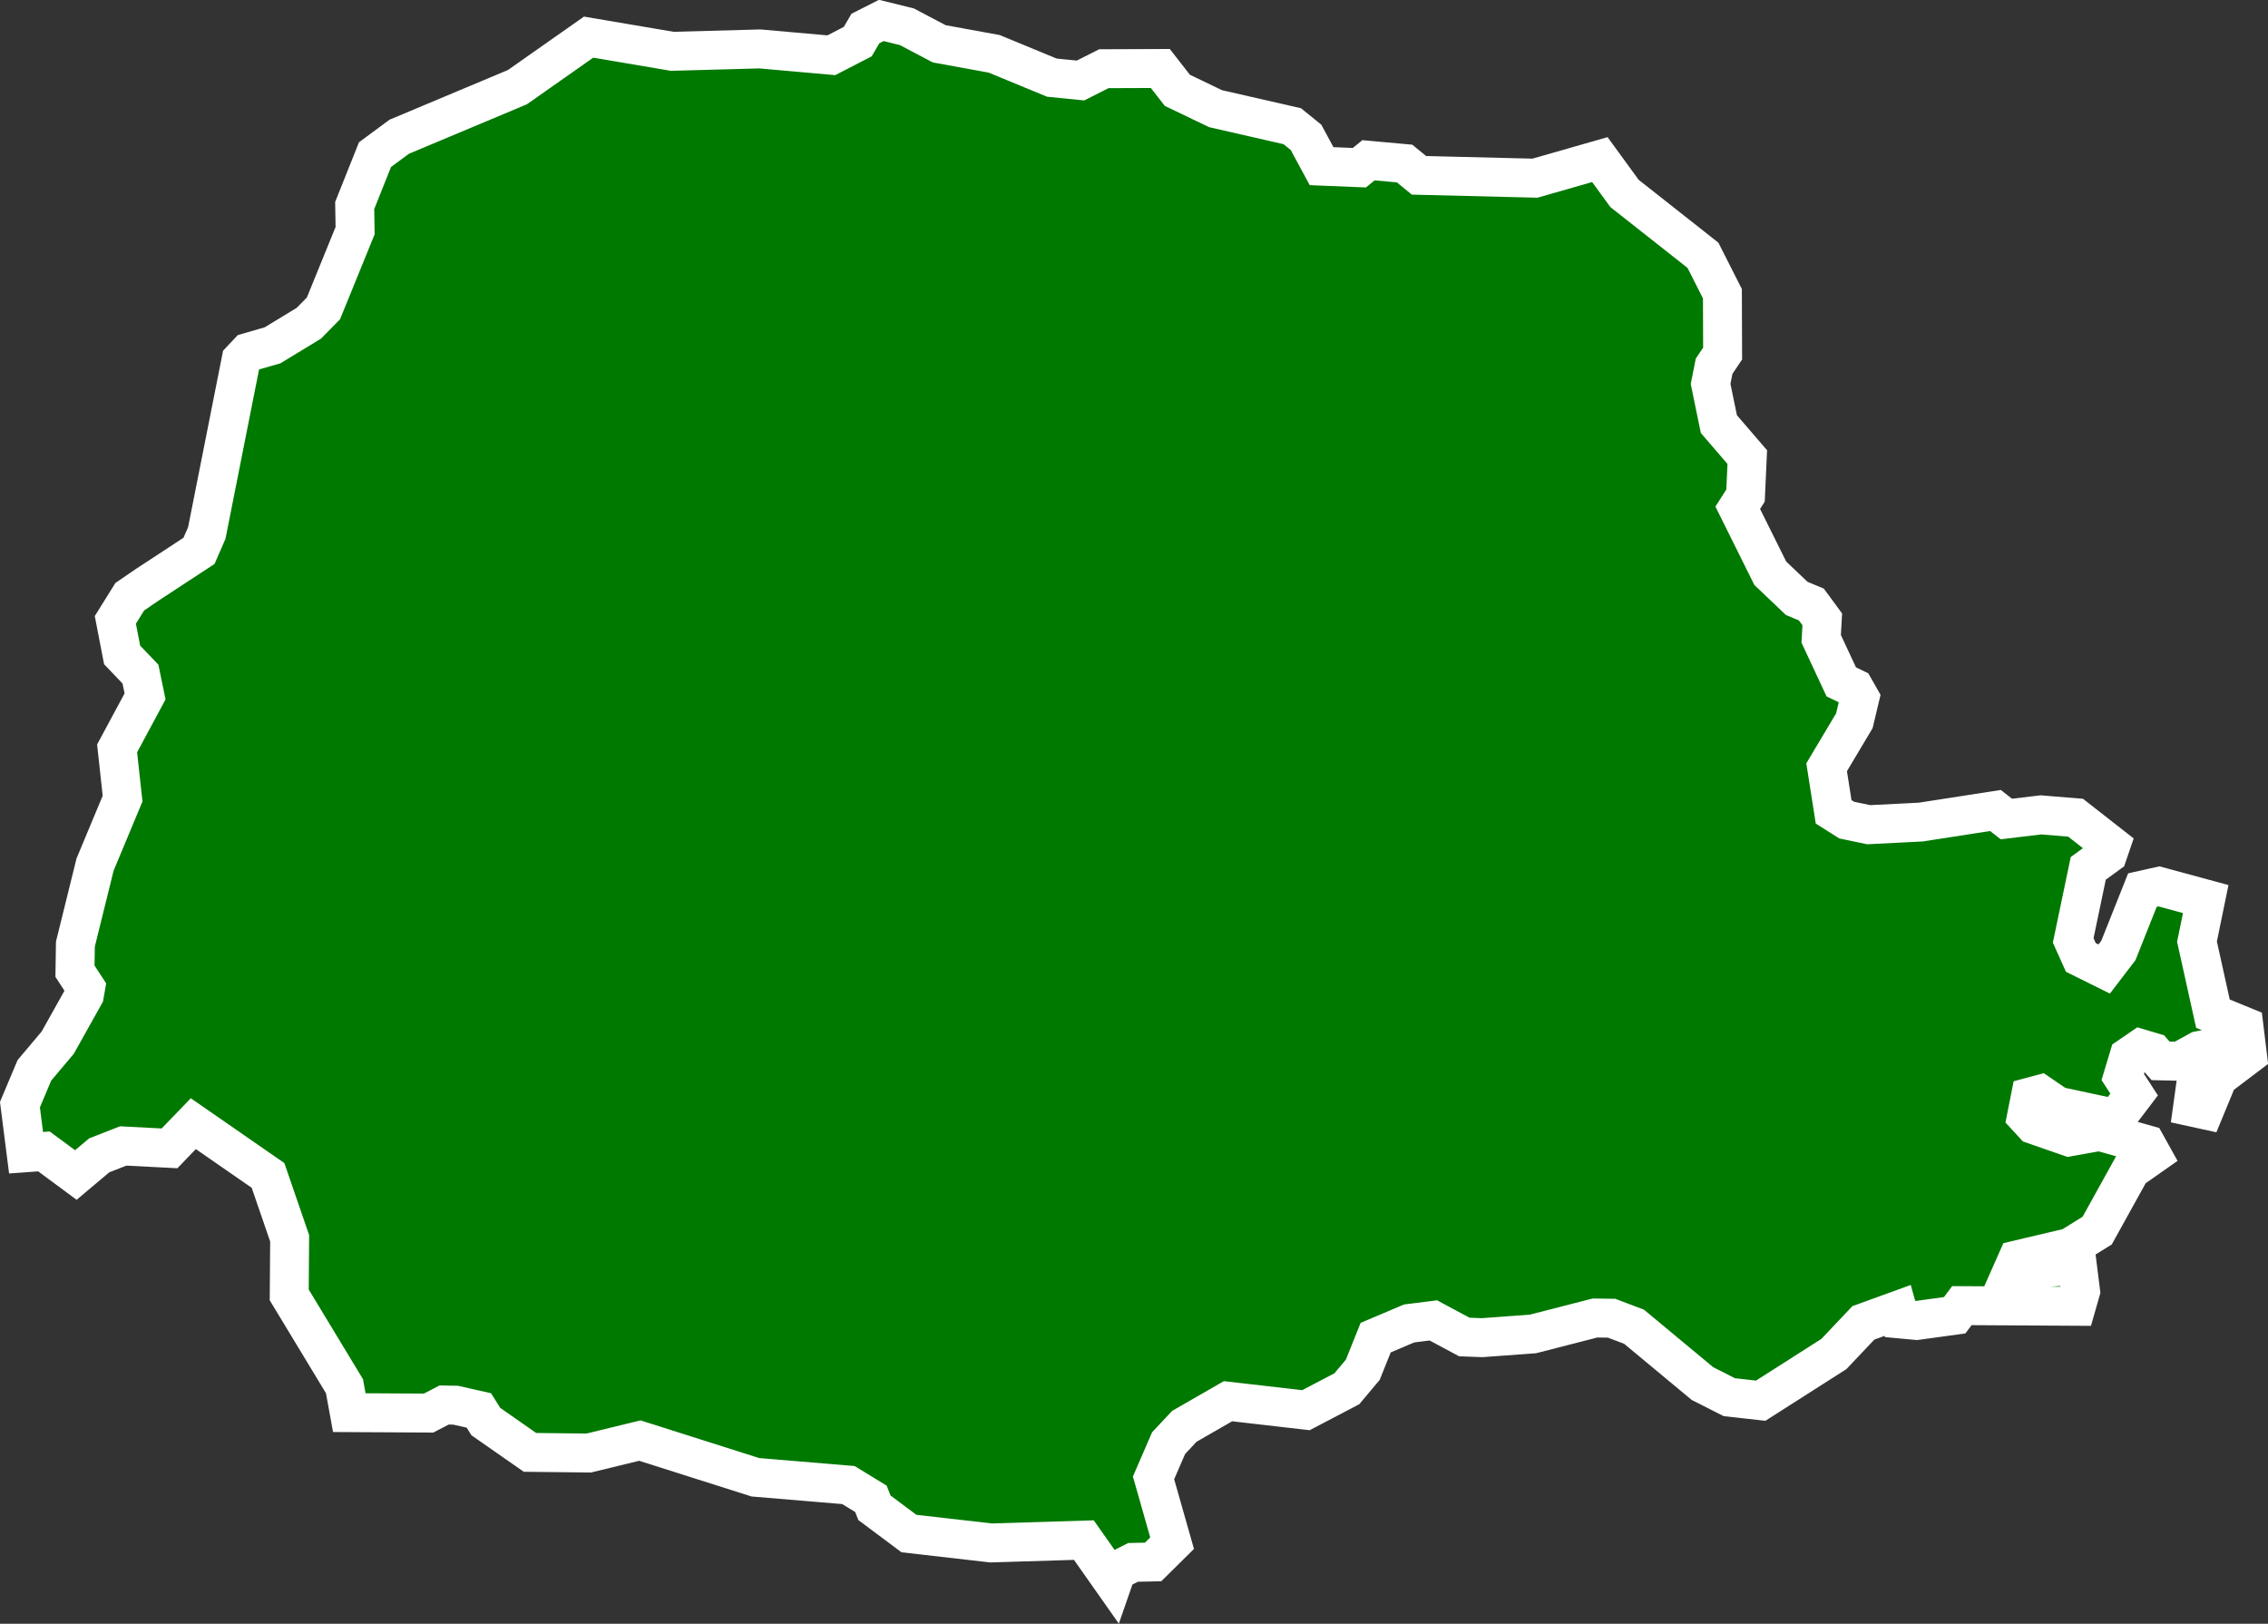 <svg xmlns="http://www.w3.org/2000/svg" width="116.525" height="83.421" viewBox="0 0 116.525 83.421">
  <rect x="0" y="0" width="116.525" height="83.421" fill="#333333" stroke="none"/>
  <path id="BR-PR" d="M408.514,506.851l-5.88-.034-.37.494-1.953.269-.853-.079-.123-.438-1.762.64-1.515,1.6L392.3,511.7l-1.616-.18-1.38-.7-3.512-2.918-1.156-.438-.853-.011-3.187.819-2.615.191-.909-.034-1.593-.853-1.246.157-1.717.729-.662,1.65-.819.976-2.1,1.1-4.006-.46-2.244,1.29-.808.864-.774,1.784.954,3.355-.976.965-1.032.022-.842.426-.191.55-1.492-2.121-4.769.146-4.219-.483-1.773-1.324-.18-.46-1.156-.707-4.78-.4-5.936-1.885-2.626.64-3.019-.034-2.267-1.582-.359-.572-1.189-.269-.595-.011-.8.415-4.073-.022h0l-.247-1.358-2.839-4.691.022-2.906-1.111-3.232-3.838-2.659-1.223,1.268-2.379-.123-1.234.483-1.2,1.01-1.638-1.212-.92.067-.314-2.469.741-1.762,1.2-1.425,1.369-2.446.067-.382-.55-.842.022-1.391,1.01-4.085,1.414-3.389-.281-2.581,1.436-2.671-.236-1.145-.943-.987-.348-1.8.741-1.189.887-.606h0l2.671-1.751.4-.92,1.762-8.887.37-.393,1.246-.359,1.863-1.133.752-.763,1.627-3.995-.022-1.29,1.044-2.615,1.246-.92,6.071-2.547h0l3.658-2.57,4.3.729,4.5-.123,3.669.325,1.358-.7.393-.673.819-.415,1.313.325,1.661.875,2.828.516,2.962,1.223,1.47.146,1.2-.606,2.9-.011.875,1.122,1.964.943,3.939.9.707.572.8,1.481,1.941.079.471-.382,1.852.168.741.606,5.959.146,3.333-.954,1.268,1.739,4.029,3.176,1,1.975.011,3.075-.438.651-.18.909.426,2.065,1.459,1.694-.09,1.975-.4.628,1.672,3.366,1.358,1.29.752.314.561.763-.056,1,1.032,2.211.673.325.281.494-.281,1.178-1.425,2.39.359,2.289.673.426,1.133.236,2.671-.135,3.838-.595.561.438,1.773-.213,1.784.146,1.807,1.414-.157.46-1,.729-.774,3.7.393.875,1.2.595.729-.954,1.234-3.1.853-.191,2.4.651-.449,2.188.819,3.7,1.593.651.18,1.481h0l-1.515,1.145-.685,1.661-.617-.135.3-2.177L416.4,493.4l-1.582.314-1,.55-.976-.022-.382-.438-.64-.191-.606.415-.314,1.044.584.9-.819,1.077-.337.112-2.783-.595-.887-.606-.505.135-.2,1.01.382.415,1.807.628,1.571-.281,2.39.673.3.539-1.089.763-1.728,3.12-1.391.864-2.716.64-.224.505,3.31-.224.168,1.335Z" transform="translate(-301.837 -439.741)" fill="#007900" stroke="#fff" stroke-width="2"/>
</svg>
